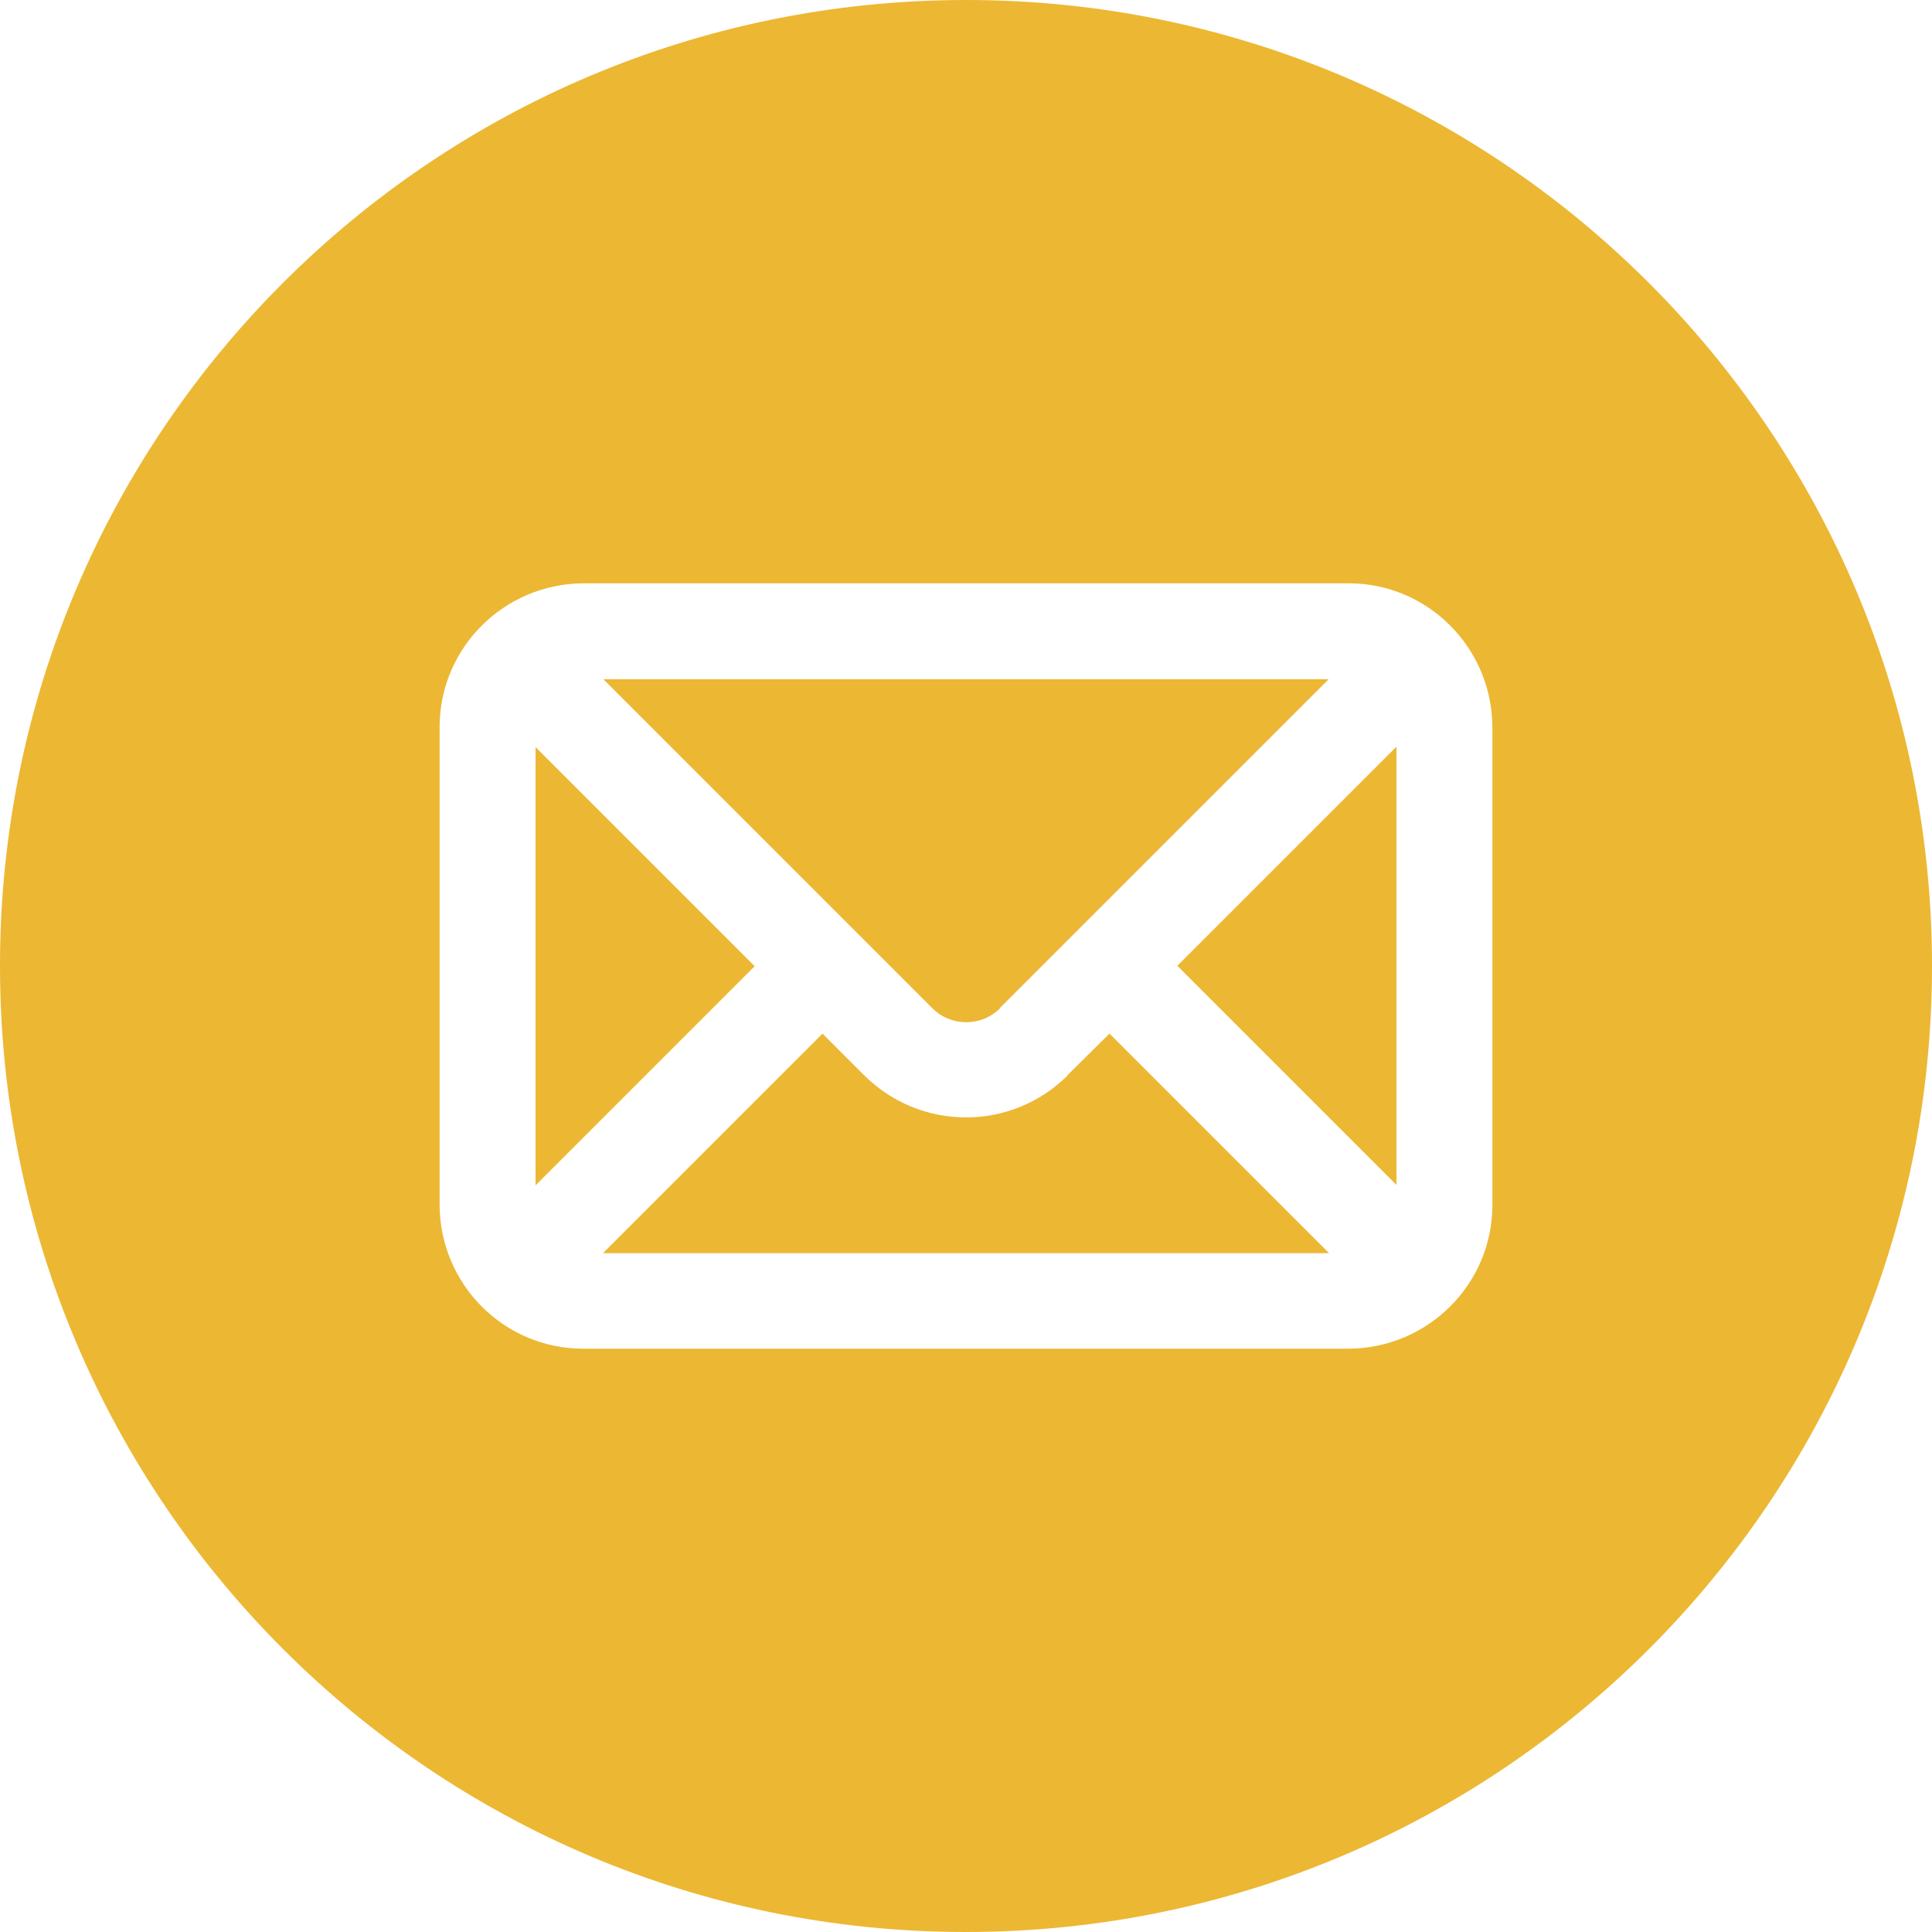 <?xml version="1.0" encoding="UTF-8"?><svg id="Vrstva_1" xmlns="http://www.w3.org/2000/svg" viewBox="0 0 43.29 43.29"><defs><style>.cls-1{fill:#ecb733;}</style></defs><path class="cls-1" d="M21.65,0C9.69,0,0,9.69,0,21.64s9.69,21.65,21.64,21.65,21.65-9.69,21.65-21.64S33.6,0,21.65,0Zm11.79,27c0,1.77-1.44,3.21-3.22,3.22H13.07c-1.78,0-3.21-1.44-3.22-3.22v-10.71c0-1.77,1.44-3.21,3.22-3.22H30.22c1.77,0,3.21,1.44,3.22,3.22v10.71Z"/><path id="Path_20" class="cls-1" d="M12,16.73v9.83l4.91-4.91-4.91-4.91h0Z"/><path id="Path_21" class="cls-1" d="M23.92,24.1c-1.26,1.25-3.29,1.25-4.55,0l-.94-.94-4.92,4.92H29.78l-4.92-4.92-.95,.94h.01Z"/><path id="Path_22" class="cls-1" d="M22.4,22.59l7.37-7.37H13.52l7.37,7.37c.42,.42,1.1,.42,1.52,0"/><path id="Path_24" class="cls-1" d="M31.29,26.56v-9.83l-4.91,4.91,4.91,4.91h0Z"/></svg>